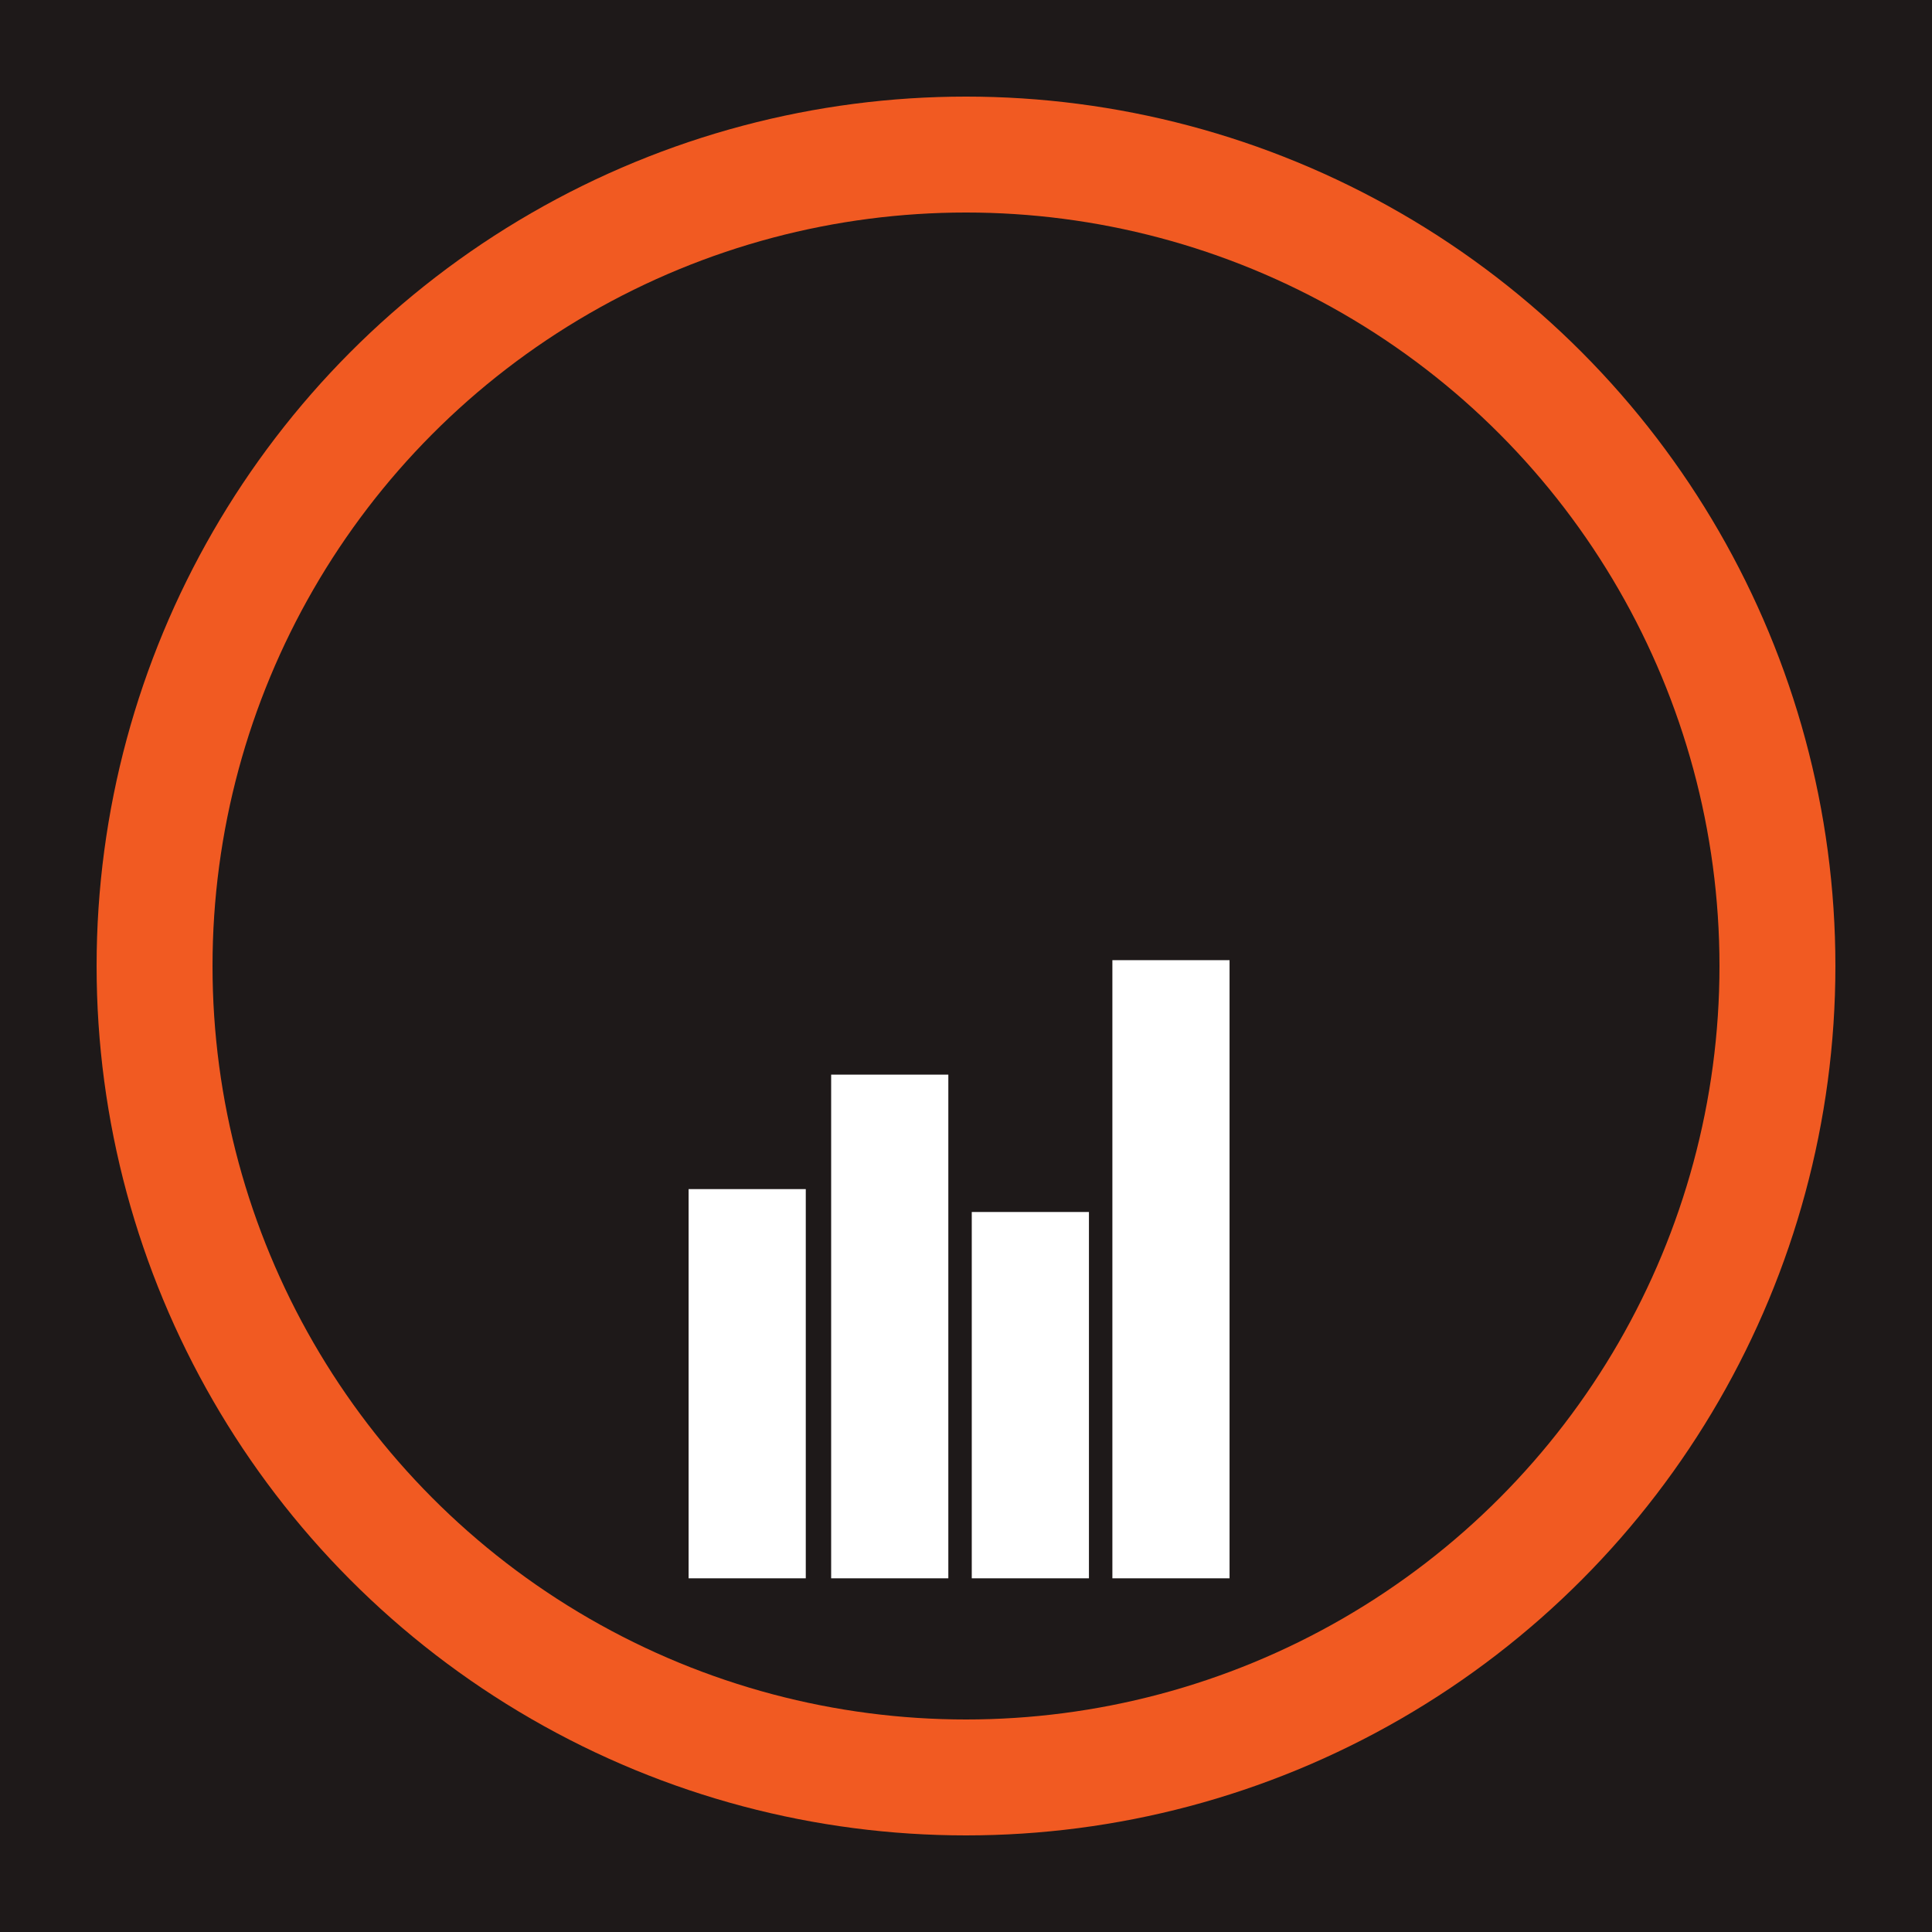 <?xml version="1.0" encoding="UTF-8" standalone="no"?>
<!-- Created with Inkscape (http://www.inkscape.org/) -->

<svg
   width="100mm"
   height="100mm"
   viewBox="0 0 100 100"
   version="1.1"
   id="svg1"
   inkscape:version="1.3.2 (091e20e, 2023-11-25)"
   sodipodi:docname="openivity-logo.svg"
   inkscape:export-filename="openivity-logo.svg"
   inkscape:export-xdpi="300"
   inkscape:export-ydpi="300"
   xmlns:inkscape="http://www.inkscape.org/namespaces/inkscape"
   xmlns:sodipodi="http://sodipodi.sourceforge.net/DTD/sodipodi-0.dtd"
   xmlns="http://www.w3.org/2000/svg"
   xmlns:svg="http://www.w3.org/2000/svg">
  <sodipodi:namedview
     id="namedview1"
     pagecolor="#ffffff"
     bordercolor="#000000"
     borderopacity="0.25"
     inkscape:showpageshadow="2"
     inkscape:pageopacity="0.0"
     inkscape:pagecheckerboard="0"
     inkscape:deskcolor="#d1d1d1"
     inkscape:document-units="mm"
     showguides="true"
     inkscape:zoom="0.31197693"
     inkscape:cx="559.33623"
     inkscape:cy="583.37647"
     inkscape:window-width="1680"
     inkscape:window-height="961"
     inkscape:window-x="0"
     inkscape:window-y="23"
     inkscape:window-maximized="1"
     inkscape:current-layer="layer1">
    <sodipodi:guide
       position="24.831,272.169"
       orientation="1,0"
       id="guide2"
       inkscape:locked="false" />
    <sodipodi:guide
       position="-3.412,215"
       orientation="0,-1"
       id="guide3"
       inkscape:locked="false" />
    <sodipodi:guide
       position="75.07,267.742"
       orientation="1,0"
       id="guide4"
       inkscape:locked="false" />
    <sodipodi:guide
       position="50.047,264.47"
       orientation="1,0"
       id="guide5"
       inkscape:locked="false" />
    <sodipodi:guide
       position="37.343,276.211"
       orientation="1,0"
       id="guide6"
       inkscape:locked="false" />
    <sodipodi:guide
       position="62.054,193.369"
       orientation="1,0"
       id="guide7"
       inkscape:locked="false" />
    <sodipodi:guide
       position="47.352,287.376"
       orientation="1,0"
       id="guide8"
       inkscape:locked="false" />
    <sodipodi:guide
       position="55.513,241.408"
       orientation="1,0"
       id="guide9"
       inkscape:locked="false" />
    <sodipodi:guide
       position="43.453,239.906"
       orientation="1,0"
       id="guide10"
       inkscape:locked="false" />
    <sodipodi:guide
       position="57.746,252.15"
       orientation="1,0"
       id="guide11"
       inkscape:locked="false" />
    <sodipodi:guide
       position="60.056,260.427"
       orientation="1,0"
       id="guide12"
       inkscape:locked="false" />
    <sodipodi:guide
       position="39.845,259.658"
       orientation="1,0"
       id="guide13"
       inkscape:locked="false" />
    <sodipodi:guide
       position="49.424,241.29"
       orientation="1,0"
       id="guide14"
       inkscape:locked="false" />
    <sodipodi:guide
       position="50.054,257.053"
       orientation="1,0"
       id="guide15"
       inkscape:locked="false" />
    <sodipodi:guide
       position="44.442,239.55"
       orientation="1,0"
       id="guide16"
       inkscape:locked="false" />
    <sodipodi:guide
       position="8.868,246.75"
       orientation="0,-1"
       id="guide1"
       inkscape:locked="false" />
  </sodipodi:namedview>
  <defs
     id="defs1" />
  <g
     inkscape:label="Logo"
     inkscape:groupmode="layer"
     id="layer1"
     style="display:inline"
     inkscape:export-filename="openivity-logo.png"
     inkscape:export-xdpi="130.048"
     inkscape:export-ydpi="130.048">
    <rect
       style="fill:#1e1919;fill-opacity:1;stroke-width:0.265"
       id="rect1"
       width="100"
       height="100"
       x="-7.1054274e-15"
       y="0"
       inkscape:label="Background" />
    <circle
       style="fill:#f15a22;fill-opacity:1;stroke-width:0.149"
       id="path1"
       cx="50"
       cy="50"
       r="45"
       inkscape:label="Outer Circle" />
    <circle
       style="display:inline;fill:#1e1919;fill-opacity:1;stroke-width:0.258"
       id="path16"
       cx="50"
       cy="50"
       r="39"
       inkscape:label="Inner Circle" />
    <g
       id="g1"
       transform="matrix(1.213,0,0,1.185,-10.958,-15.477)"
       inkscape:label="Chart">
      <rect
         style="fill:#ffffff;fill-opacity:1;stroke-width:0.209"
         id="rect2"
         width="5"
         height="17"
         x="38.417"
         y="65"
         inkscape:label="Bar 1" />
      <rect
         style="display:inline;fill:#ffffff;fill-opacity:1;stroke-width:0.238"
         id="rect2-7"
         width="5"
         height="22"
         x="44.5"
         y="60"
         inkscape:label="Bar 2" />
      <rect
         style="display:inline;fill:#ffffff;fill-opacity:1;stroke-width:0.203"
         id="rect2-7-8"
         width="5"
         height="16"
         x="50.5"
         y="66"
         inkscape:label="Bar 3" />
      <rect
         style="display:inline;fill:#ffffff;fill-opacity:1;stroke-width:0.264"
         id="rect2-7-1"
         width="5"
         height="27"
         x="56.5"
         y="55"
         inkscape:label="Bar 4" />
    </g>
  </g>
</svg>
